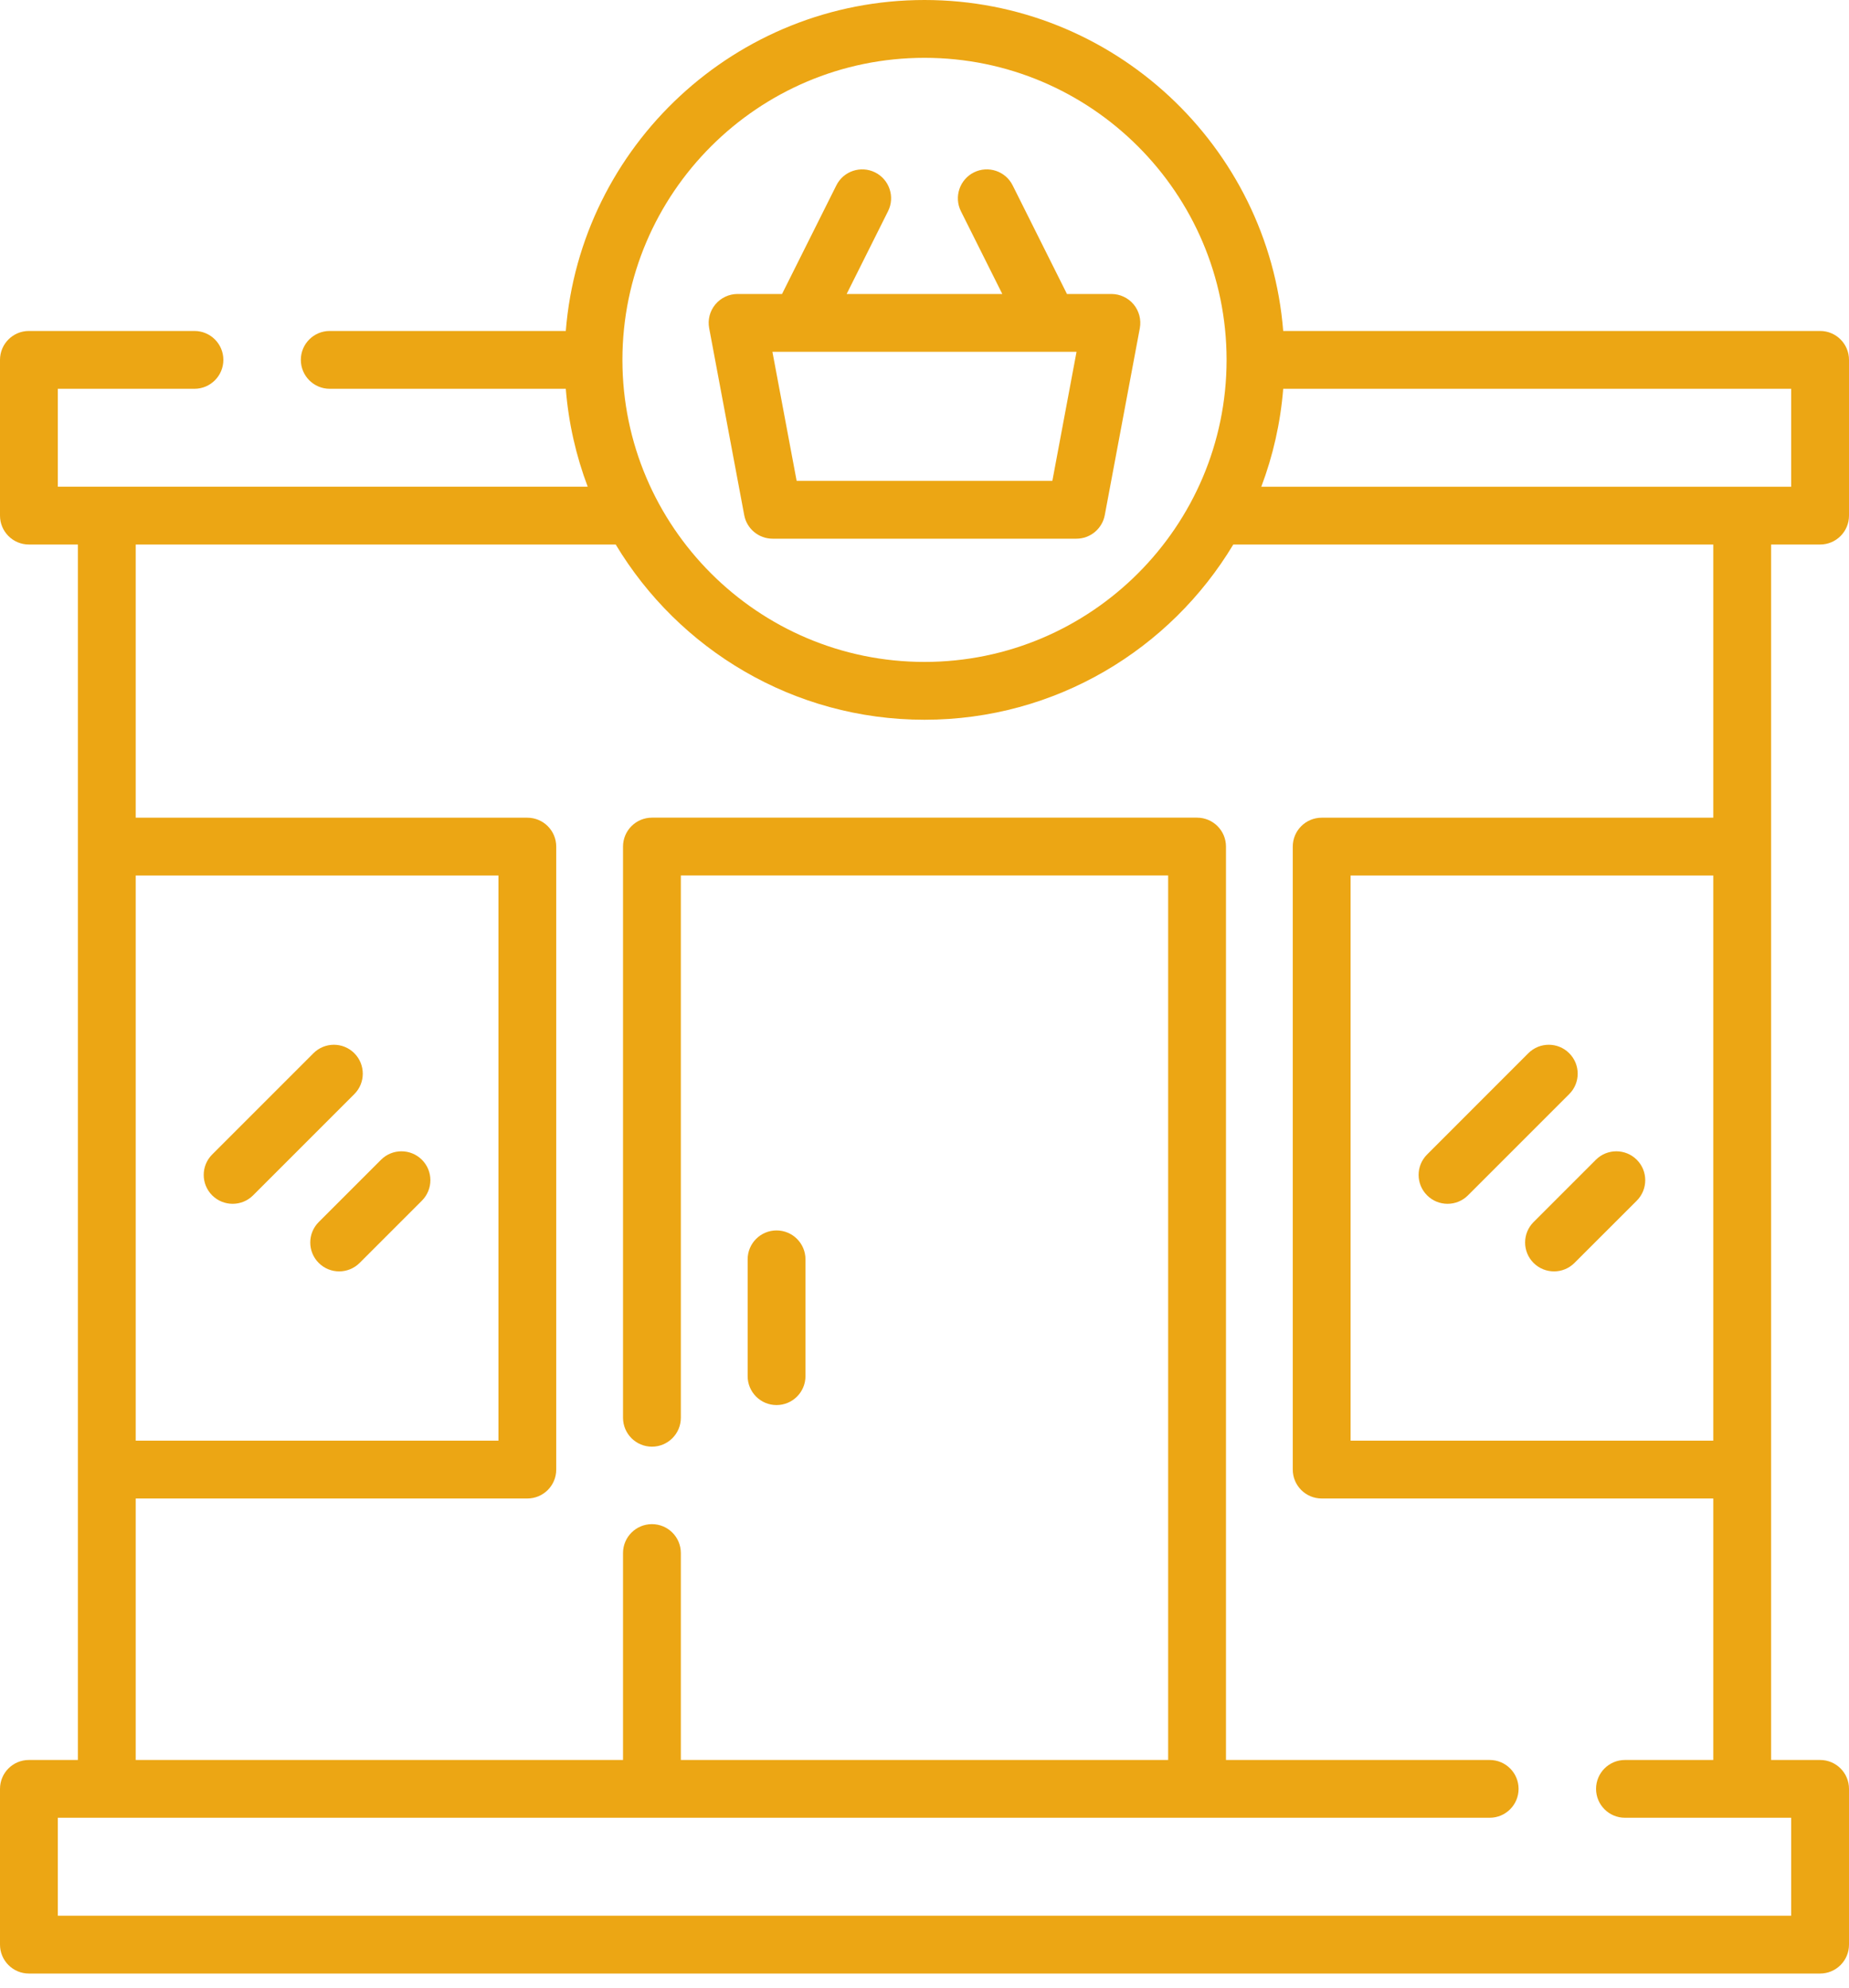 <svg width="40" height="43" viewBox="0 0 40 43" fill="none" xmlns="http://www.w3.org/2000/svg">
<path d="M38.315 11.78H39.375C39.72 11.78 40 11.5 40 11.155V7.785C40 7.44 39.72 7.16 39.375 7.16H27.76C27.441 3.158 24.082 0 20 0C15.918 0 12.559 3.158 12.24 7.16H7.133C6.788 7.16 6.508 7.44 6.508 7.785C6.508 8.131 6.788 8.411 7.133 8.411H12.24C12.299 9.151 12.462 9.862 12.714 10.529H1.251V8.411H4.206C4.552 8.411 4.832 8.131 4.832 7.785C4.832 7.44 4.552 7.16 4.206 7.16H0.625C0.28 7.16 0 7.44 0 7.785V11.155C0 11.5 0.28 11.78 0.625 11.78H1.685V38.075H0.625C0.28 38.075 0 38.354 0 38.7V42.07C0 42.415 0.28 42.695 0.625 42.695H39.375C39.72 42.695 40 42.415 40 42.07V38.7C40 38.354 39.72 38.075 39.375 38.075H38.315V11.78ZM37.064 31.167H29.218V18.941H37.064V31.167ZM38.749 10.53H27.286C27.538 9.862 27.701 9.151 27.76 8.411H38.749V10.53ZM20 1.251C23.602 1.251 26.532 4.18 26.535 7.781C26.535 7.782 26.534 7.784 26.534 7.785C26.534 7.787 26.535 7.788 26.535 7.79C26.532 11.391 23.602 14.32 20 14.32C16.398 14.32 13.468 11.391 13.465 7.79C13.465 7.788 13.466 7.787 13.466 7.785C13.466 7.784 13.465 7.782 13.465 7.781C13.468 4.18 16.398 1.251 20 1.251ZM2.936 18.941H10.783V31.167H2.936V18.941ZM35.153 38.075C34.808 38.075 34.528 38.355 34.528 38.7C34.528 39.045 34.808 39.325 35.153 39.325H38.749V41.444H1.251V39.325H32.227C32.572 39.325 32.852 39.045 32.852 38.7C32.852 38.355 32.572 38.075 32.227 38.075H26.522V18.315C26.522 17.969 26.242 17.689 25.896 17.689H14.104C13.758 17.689 13.478 17.969 13.478 18.315V30.671C13.478 31.017 13.758 31.297 14.104 31.297C14.449 31.297 14.729 31.017 14.729 30.671V18.94H25.271V38.075H14.729V33.598C14.729 33.253 14.449 32.973 14.104 32.973C13.758 32.973 13.478 33.253 13.478 33.598V38.075H2.936V32.418H11.408C11.753 32.418 12.033 32.138 12.033 31.793V18.315C12.033 17.97 11.753 17.69 11.408 17.69H2.936V11.78H13.32C14.682 14.049 17.166 15.571 20 15.571C22.834 15.571 25.318 14.049 26.68 11.78H37.064V17.69H28.592C28.247 17.69 27.967 17.97 27.967 18.315V31.793C27.967 32.138 28.247 32.418 28.592 32.418H37.064V38.075H35.153Z" fill="#ECA614"/>
<path d="M16.1 11.144C16.155 11.44 16.414 11.654 16.715 11.654H23.285C23.586 11.654 23.844 11.44 23.9 11.144L24.658 7.101C24.692 6.918 24.643 6.729 24.525 6.586C24.406 6.443 24.229 6.36 24.043 6.36H23.082L21.907 4.01C21.753 3.701 21.377 3.576 21.068 3.73C20.759 3.885 20.634 4.261 20.788 4.57L21.683 6.36H18.316L19.211 4.57C19.366 4.261 19.241 3.885 18.932 3.73C18.623 3.576 18.247 3.701 18.093 4.01L16.918 6.36H15.956C15.77 6.36 15.594 6.443 15.475 6.586C15.356 6.729 15.307 6.918 15.342 7.101L16.1 11.144ZM22.766 10.403H17.234L16.71 7.611H17.301C17.302 7.611 17.303 7.611 17.304 7.611C17.305 7.611 17.305 7.611 17.306 7.611H22.693C22.694 7.611 22.695 7.611 22.696 7.611C22.697 7.611 22.698 7.611 22.699 7.611H23.289L22.766 10.403Z" fill="#ECA614"/>
<path d="M16.799 30.397C17.145 30.397 17.425 30.117 17.425 29.771V27.244C17.425 26.899 17.145 26.619 16.799 26.619C16.454 26.619 16.174 26.899 16.174 27.244V29.771C16.174 30.117 16.454 30.397 16.799 30.397Z" fill="#ECA614"/>
<path d="M31.315 26.043C31.475 26.043 31.635 25.982 31.757 25.86L33.947 23.67C34.192 23.426 34.192 23.03 33.947 22.785C33.703 22.541 33.307 22.541 33.063 22.785L30.873 24.976C30.628 25.22 30.628 25.616 30.873 25.86C30.995 25.982 31.155 26.043 31.315 26.043Z" fill="#ECA614"/>
<path d="M33.176 27.322C33.298 27.444 33.459 27.505 33.619 27.505C33.779 27.505 33.939 27.444 34.061 27.322L35.409 25.975C35.653 25.73 35.653 25.334 35.409 25.09C35.164 24.846 34.768 24.846 34.524 25.09L33.176 26.438C32.932 26.682 32.932 27.078 33.176 27.322Z" fill="#ECA614"/>
<path d="M7.665 22.785C7.421 22.541 7.025 22.541 6.781 22.785L4.59 24.976C4.346 25.22 4.346 25.616 4.59 25.86C4.712 25.982 4.873 26.043 5.033 26.043C5.193 26.043 5.353 25.982 5.475 25.86L7.665 23.67C7.909 23.426 7.909 23.03 7.665 22.785Z" fill="#ECA614"/>
<path d="M8.243 25.09L6.895 26.438C6.651 26.682 6.651 27.078 6.895 27.322C7.017 27.444 7.177 27.505 7.337 27.505C7.497 27.505 7.657 27.444 7.78 27.322L9.127 25.975C9.372 25.73 9.372 25.334 9.127 25.09C8.883 24.846 8.487 24.846 8.243 25.09Z" fill="#ECA614"/>
</svg>
